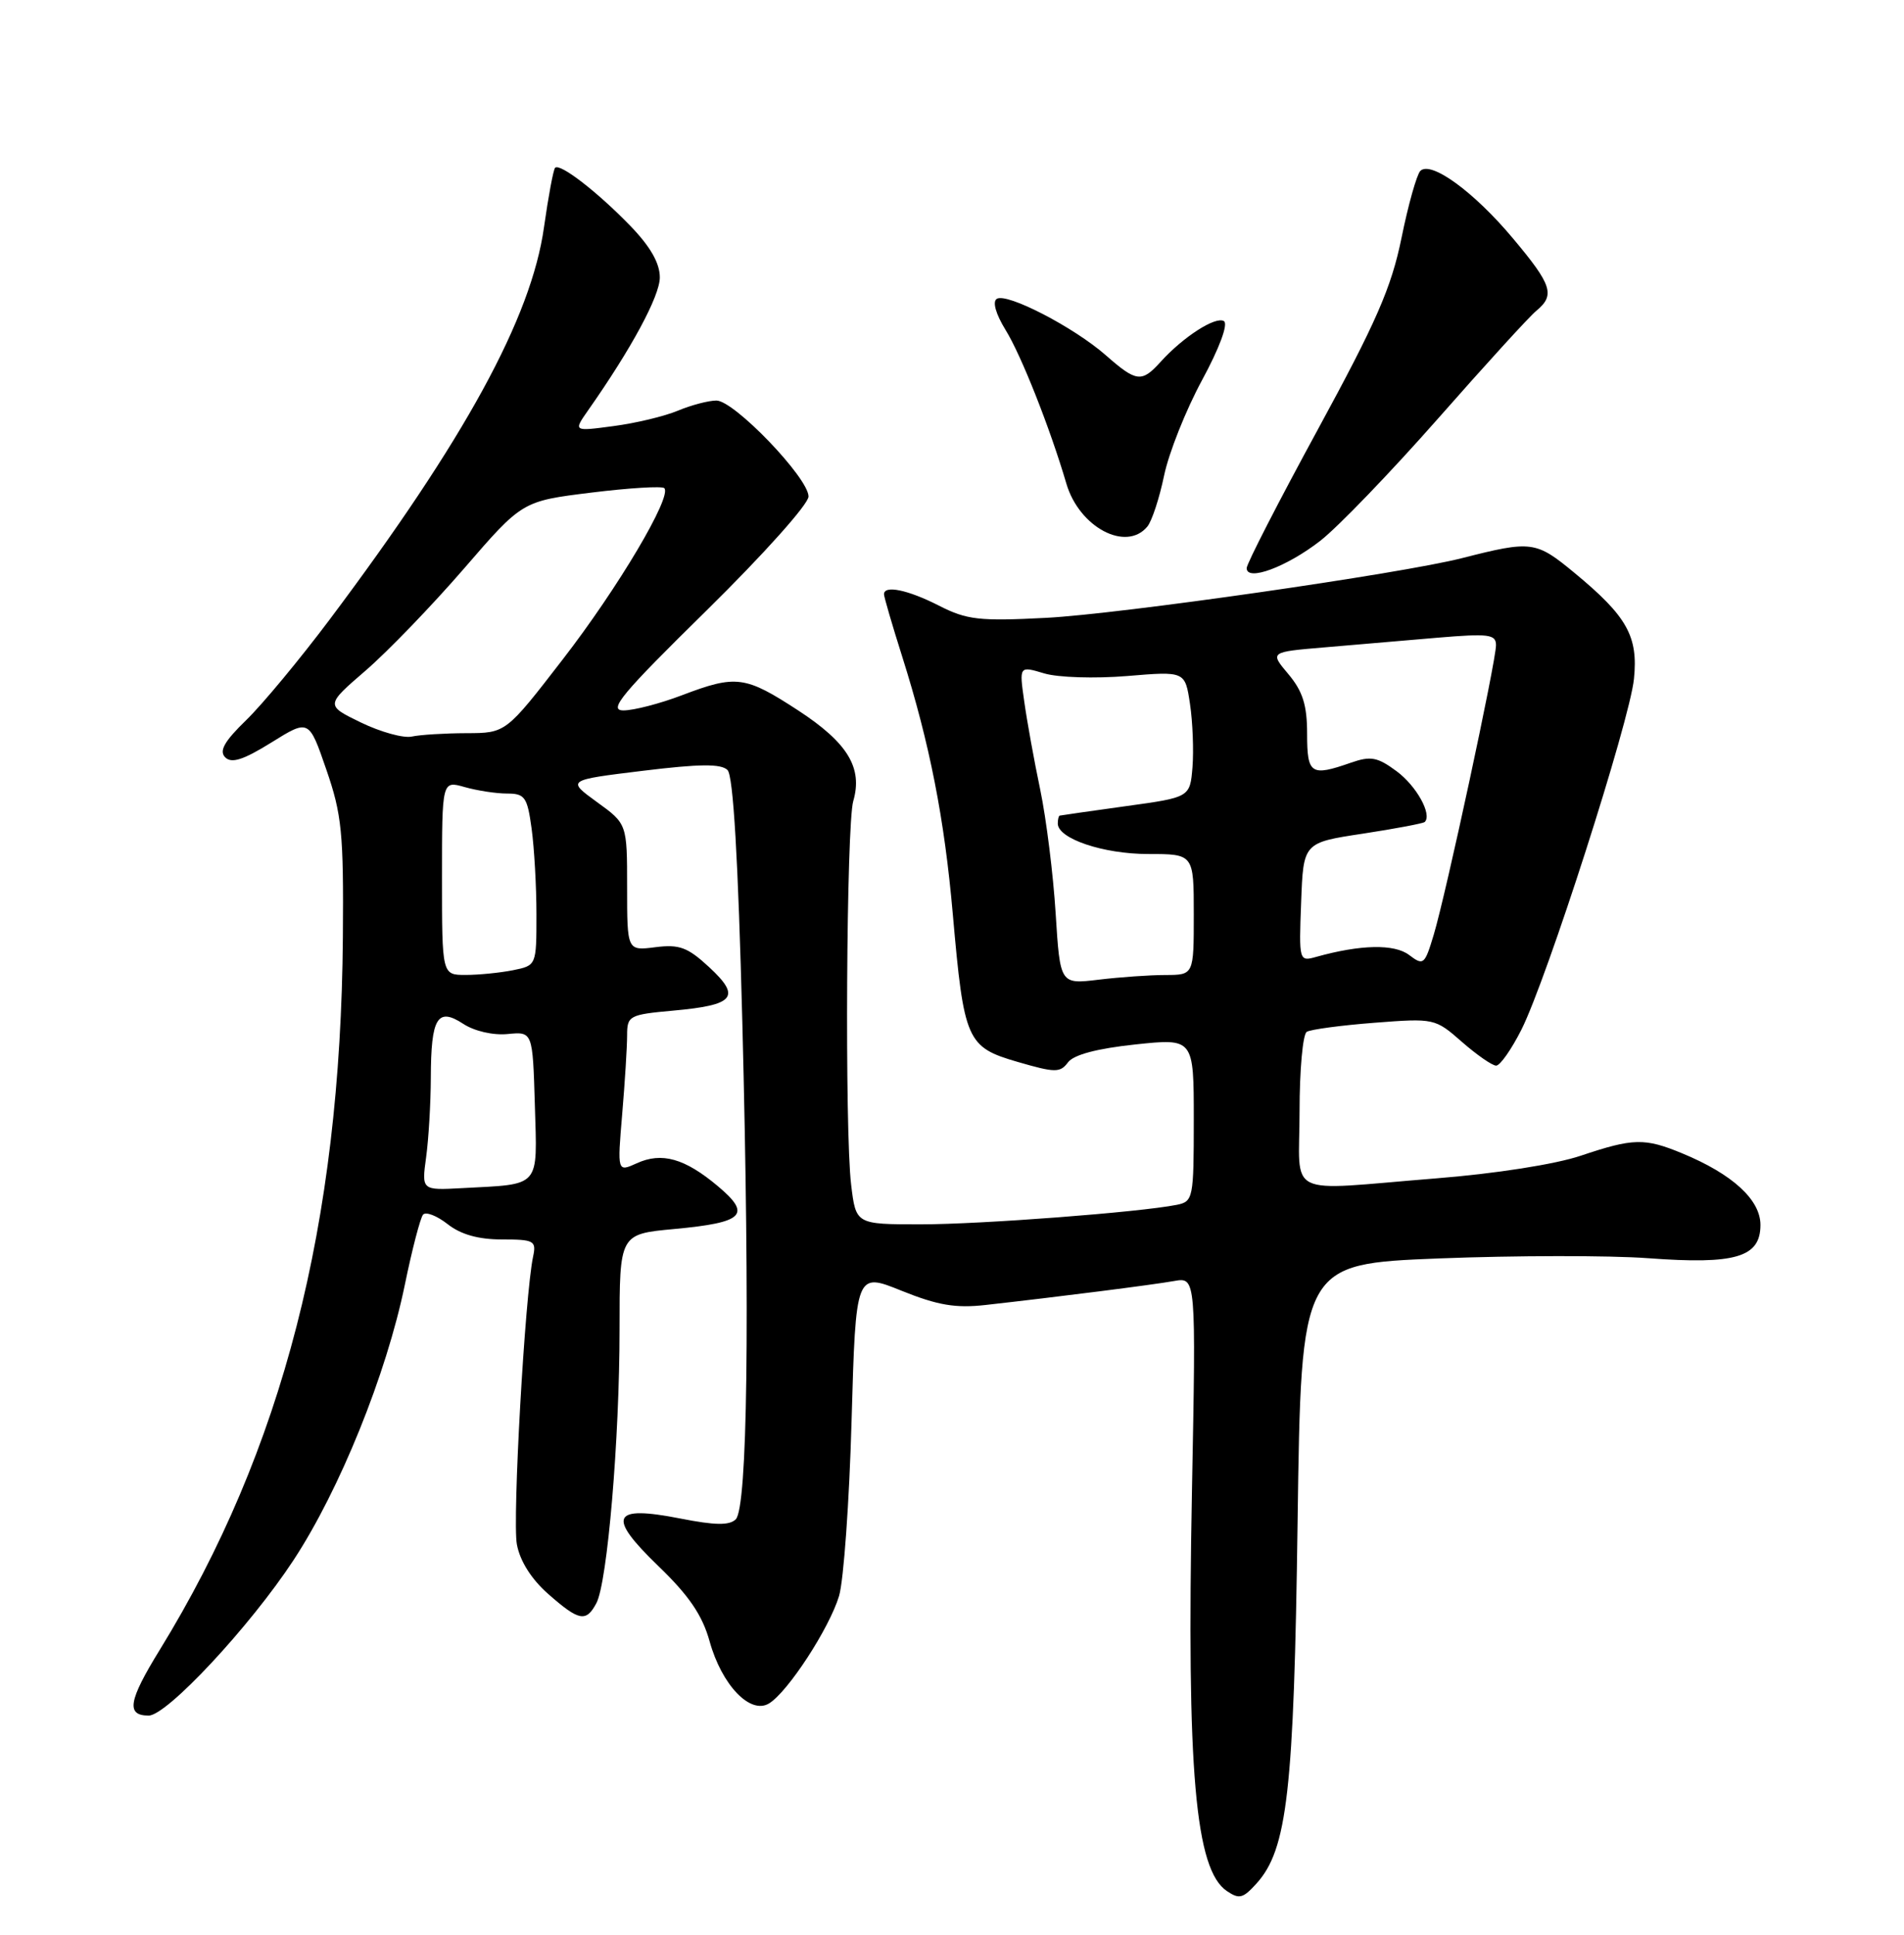 <?xml version="1.0" encoding="UTF-8" standalone="no"?>
<!DOCTYPE svg PUBLIC "-//W3C//DTD SVG 1.1//EN" "http://www.w3.org/Graphics/SVG/1.1/DTD/svg11.dtd" >
<svg xmlns="http://www.w3.org/2000/svg" xmlns:xlink="http://www.w3.org/1999/xlink" version="1.1" viewBox="0 0 252 256">
 <g >
 <path fill="currentColor"
d=" M 166.30 249.22 C 170.38 244.71 171.26 237.01 171.74 201.37 C 172.21 167.24 172.21 167.24 190.47 166.51 C 200.52 166.12 212.96 166.10 218.12 166.48 C 229.72 167.34 233.00 166.36 233.00 162.08 C 233.00 158.74 229.29 155.35 222.63 152.60 C 217.67 150.55 216.16 150.59 209.22 152.92 C 205.88 154.05 197.90 155.30 190.05 155.92 C 169.72 157.55 172.00 158.67 172.00 147.06 C 172.00 141.59 172.43 136.85 172.95 136.53 C 173.47 136.21 177.50 135.67 181.90 135.33 C 189.82 134.72 189.94 134.74 193.49 137.86 C 195.46 139.58 197.50 141.00 198.02 141.00 C 198.54 141.00 200.04 138.86 201.36 136.25 C 204.75 129.51 215.70 95.41 216.26 89.82 C 216.83 84.20 215.36 81.56 208.41 75.82 C 203.27 71.57 202.73 71.50 193.50 73.85 C 185.44 75.91 148.21 81.25 138.47 81.75 C 129.59 82.21 127.96 82.02 124.26 80.13 C 120.16 78.04 117.00 77.39 117.00 78.63 C 117.00 78.97 118.08 82.69 119.41 86.88 C 123.06 98.43 125.00 108.31 126.11 121.00 C 127.58 137.70 127.95 138.55 134.66 140.50 C 139.65 141.95 140.31 141.96 141.35 140.57 C 142.10 139.56 145.19 138.74 150.25 138.20 C 158.00 137.38 158.00 137.38 158.00 148.17 C 158.00 158.56 157.92 158.98 155.75 159.42 C 150.84 160.40 129.90 162.00 121.83 162.00 C 113.28 162.00 113.28 162.00 112.65 156.75 C 111.79 149.65 112.02 109.13 112.93 106.00 C 114.21 101.60 112.20 98.29 105.67 94.02 C 98.62 89.42 97.44 89.26 90.24 92.00 C 87.35 93.10 83.87 94.00 82.52 94.00 C 80.45 94.00 82.24 91.85 93.54 80.75 C 101.06 73.35 107.02 66.70 107.01 65.69 C 107.00 63.23 97.17 53.00 94.82 53.00 C 93.78 53.00 91.49 53.60 89.72 54.34 C 87.95 55.08 84.11 56.00 81.19 56.38 C 75.88 57.09 75.88 57.09 77.84 54.29 C 83.56 46.15 87.32 39.19 87.33 36.71 C 87.33 34.82 86.08 32.63 83.42 29.88 C 79.06 25.38 74.11 21.56 73.47 22.20 C 73.24 22.43 72.58 25.97 72.00 30.06 C 70.33 42.03 61.54 58.12 43.62 81.99 C 39.70 87.21 34.74 93.19 32.59 95.28 C 29.68 98.10 28.97 99.37 29.81 100.21 C 30.65 101.05 32.22 100.54 35.91 98.25 C 40.89 95.15 40.89 95.15 43.19 101.83 C 45.24 107.76 45.49 110.22 45.38 124.00 C 45.08 162.00 37.41 191.86 21.14 218.31 C 16.99 225.05 16.66 227.00 19.68 227.00 C 22.09 227.00 33.11 215.18 38.85 206.43 C 44.96 197.13 51.14 181.85 53.58 170.00 C 54.54 165.32 55.63 161.15 55.99 160.72 C 56.36 160.29 57.82 160.86 59.24 161.97 C 60.98 163.34 63.31 164.00 66.43 164.00 C 70.68 164.00 71.00 164.17 70.56 166.25 C 69.48 171.29 67.80 201.11 68.41 204.35 C 68.82 206.57 70.35 208.97 72.57 210.92 C 76.64 214.50 77.57 214.68 78.93 212.13 C 80.39 209.40 82.00 190.44 82.00 175.89 C 82.00 163.29 82.00 163.29 89.23 162.62 C 98.48 161.76 99.52 160.73 95.00 156.94 C 90.63 153.27 87.58 152.41 84.28 153.92 C 81.70 155.09 81.70 155.09 82.35 147.40 C 82.71 143.16 83.00 138.48 83.00 136.99 C 83.00 134.40 83.27 134.25 89.12 133.72 C 97.23 132.99 98.12 131.92 93.88 127.99 C 91.02 125.34 89.92 124.93 86.75 125.33 C 83.00 125.81 83.00 125.81 83.00 117.41 C 83.00 109.01 83.00 109.01 79.00 106.12 C 75.01 103.22 75.01 103.22 85.08 101.99 C 92.59 101.07 95.44 101.04 96.29 101.89 C 97.05 102.65 97.69 113.60 98.25 135.26 C 99.26 174.67 98.93 199.48 97.38 201.03 C 96.54 201.86 94.64 201.83 90.07 200.93 C 80.95 199.14 80.28 200.60 87.14 207.22 C 91.19 211.12 92.96 213.72 93.92 217.18 C 95.53 222.97 99.31 226.91 101.79 225.39 C 104.28 223.87 109.77 215.44 111.05 211.18 C 111.66 209.15 112.41 198.69 112.71 187.92 C 113.27 168.34 113.27 168.34 119.33 170.79 C 124.10 172.71 126.48 173.12 130.45 172.67 C 140.17 171.58 152.53 170.01 155.40 169.50 C 158.30 168.99 158.30 168.99 157.76 197.24 C 157.05 234.41 158.19 247.43 162.40 250.23 C 164.02 251.32 164.52 251.19 166.30 249.22 Z  M 174.74 71.56 C 177.07 69.75 184.08 62.47 190.32 55.39 C 196.56 48.30 202.41 41.88 203.33 41.13 C 205.85 39.05 205.43 37.72 200.25 31.55 C 195.08 25.37 189.37 21.22 187.98 22.62 C 187.51 23.11 186.38 27.10 185.49 31.50 C 184.15 38.06 182.16 42.61 174.43 56.81 C 169.24 66.34 165.00 74.60 165.00 75.17 C 165.00 76.98 170.27 75.03 174.74 71.56 Z  M 151.85 69.68 C 152.45 68.96 153.45 65.92 154.07 62.93 C 154.69 59.94 156.95 54.26 159.09 50.31 C 161.40 46.05 162.58 42.86 161.99 42.49 C 160.89 41.81 156.59 44.58 153.60 47.89 C 151.10 50.65 150.41 50.57 146.35 47.00 C 142.12 43.29 133.27 38.71 131.93 39.54 C 131.33 39.91 131.79 41.54 133.08 43.64 C 135.15 46.97 138.98 56.65 141.14 64.00 C 142.84 69.77 149.04 73.06 151.85 69.68 Z  M 56.40 153.11 C 56.73 150.70 57.01 145.97 57.02 142.61 C 57.04 134.66 57.89 133.23 61.31 135.47 C 62.79 136.44 65.27 137.01 67.19 136.82 C 70.50 136.50 70.50 136.50 70.79 146.22 C 71.11 157.29 71.67 156.65 61.15 157.21 C 55.80 157.50 55.80 157.50 56.40 153.11 Z  M 139.72 120.87 C 139.40 115.72 138.48 108.35 137.68 104.50 C 136.87 100.65 135.92 95.39 135.56 92.80 C 134.89 88.11 134.89 88.11 138.20 89.10 C 140.03 89.65 144.91 89.80 149.17 89.45 C 156.85 88.81 156.85 88.81 157.50 93.15 C 157.86 95.54 158.00 99.30 157.83 101.50 C 157.50 105.50 157.50 105.50 149.00 106.67 C 144.32 107.32 140.39 107.88 140.25 107.92 C 140.11 107.97 140.00 108.44 140.00 108.97 C 140.00 110.97 146.03 113.00 151.95 113.00 C 158.00 113.00 158.00 113.00 158.00 121.00 C 158.00 129.00 158.00 129.00 154.25 129.01 C 152.19 129.01 148.21 129.29 145.40 129.63 C 140.31 130.24 140.31 130.24 139.72 120.87 Z  M 58.50 116.14 C 58.50 103.29 58.50 103.29 61.49 104.14 C 63.14 104.61 65.67 105.00 67.11 105.00 C 69.47 105.00 69.79 105.46 70.36 109.64 C 70.71 112.19 71.00 117.31 71.00 121.01 C 71.00 127.75 71.00 127.75 67.88 128.38 C 66.16 128.72 63.34 129.00 61.62 129.00 C 58.50 129.00 58.50 129.00 58.50 116.14 Z  M 186.50 126.36 C 184.55 124.88 180.08 124.97 174.21 126.61 C 171.94 127.25 171.91 127.17 172.21 119.38 C 172.50 111.50 172.50 111.50 180.36 110.31 C 184.68 109.65 188.38 108.95 188.57 108.76 C 189.57 107.77 187.47 103.99 184.85 102.05 C 182.31 100.17 181.42 100.00 178.79 100.92 C 173.49 102.77 173.00 102.45 173.00 97.08 C 173.00 93.30 172.42 91.47 170.53 89.21 C 168.05 86.27 168.05 86.27 175.28 85.66 C 179.25 85.32 185.99 84.75 190.25 84.38 C 197.05 83.81 198.00 83.93 198.00 85.37 C 198.00 87.52 191.38 118.31 189.75 123.71 C 188.56 127.66 188.40 127.80 186.50 126.36 Z  M 47.79 95.61 C 43.07 93.32 43.07 93.32 48.40 88.72 C 51.33 86.19 57.19 80.11 61.43 75.21 C 69.12 66.31 69.12 66.31 78.26 65.18 C 83.28 64.56 87.63 64.30 87.92 64.59 C 88.99 65.66 81.83 77.75 74.48 87.25 C 66.95 97.00 66.95 97.00 61.72 97.01 C 58.85 97.02 55.60 97.22 54.50 97.46 C 53.40 97.70 50.38 96.86 47.79 95.61 Z "/>
</g>
</svg>